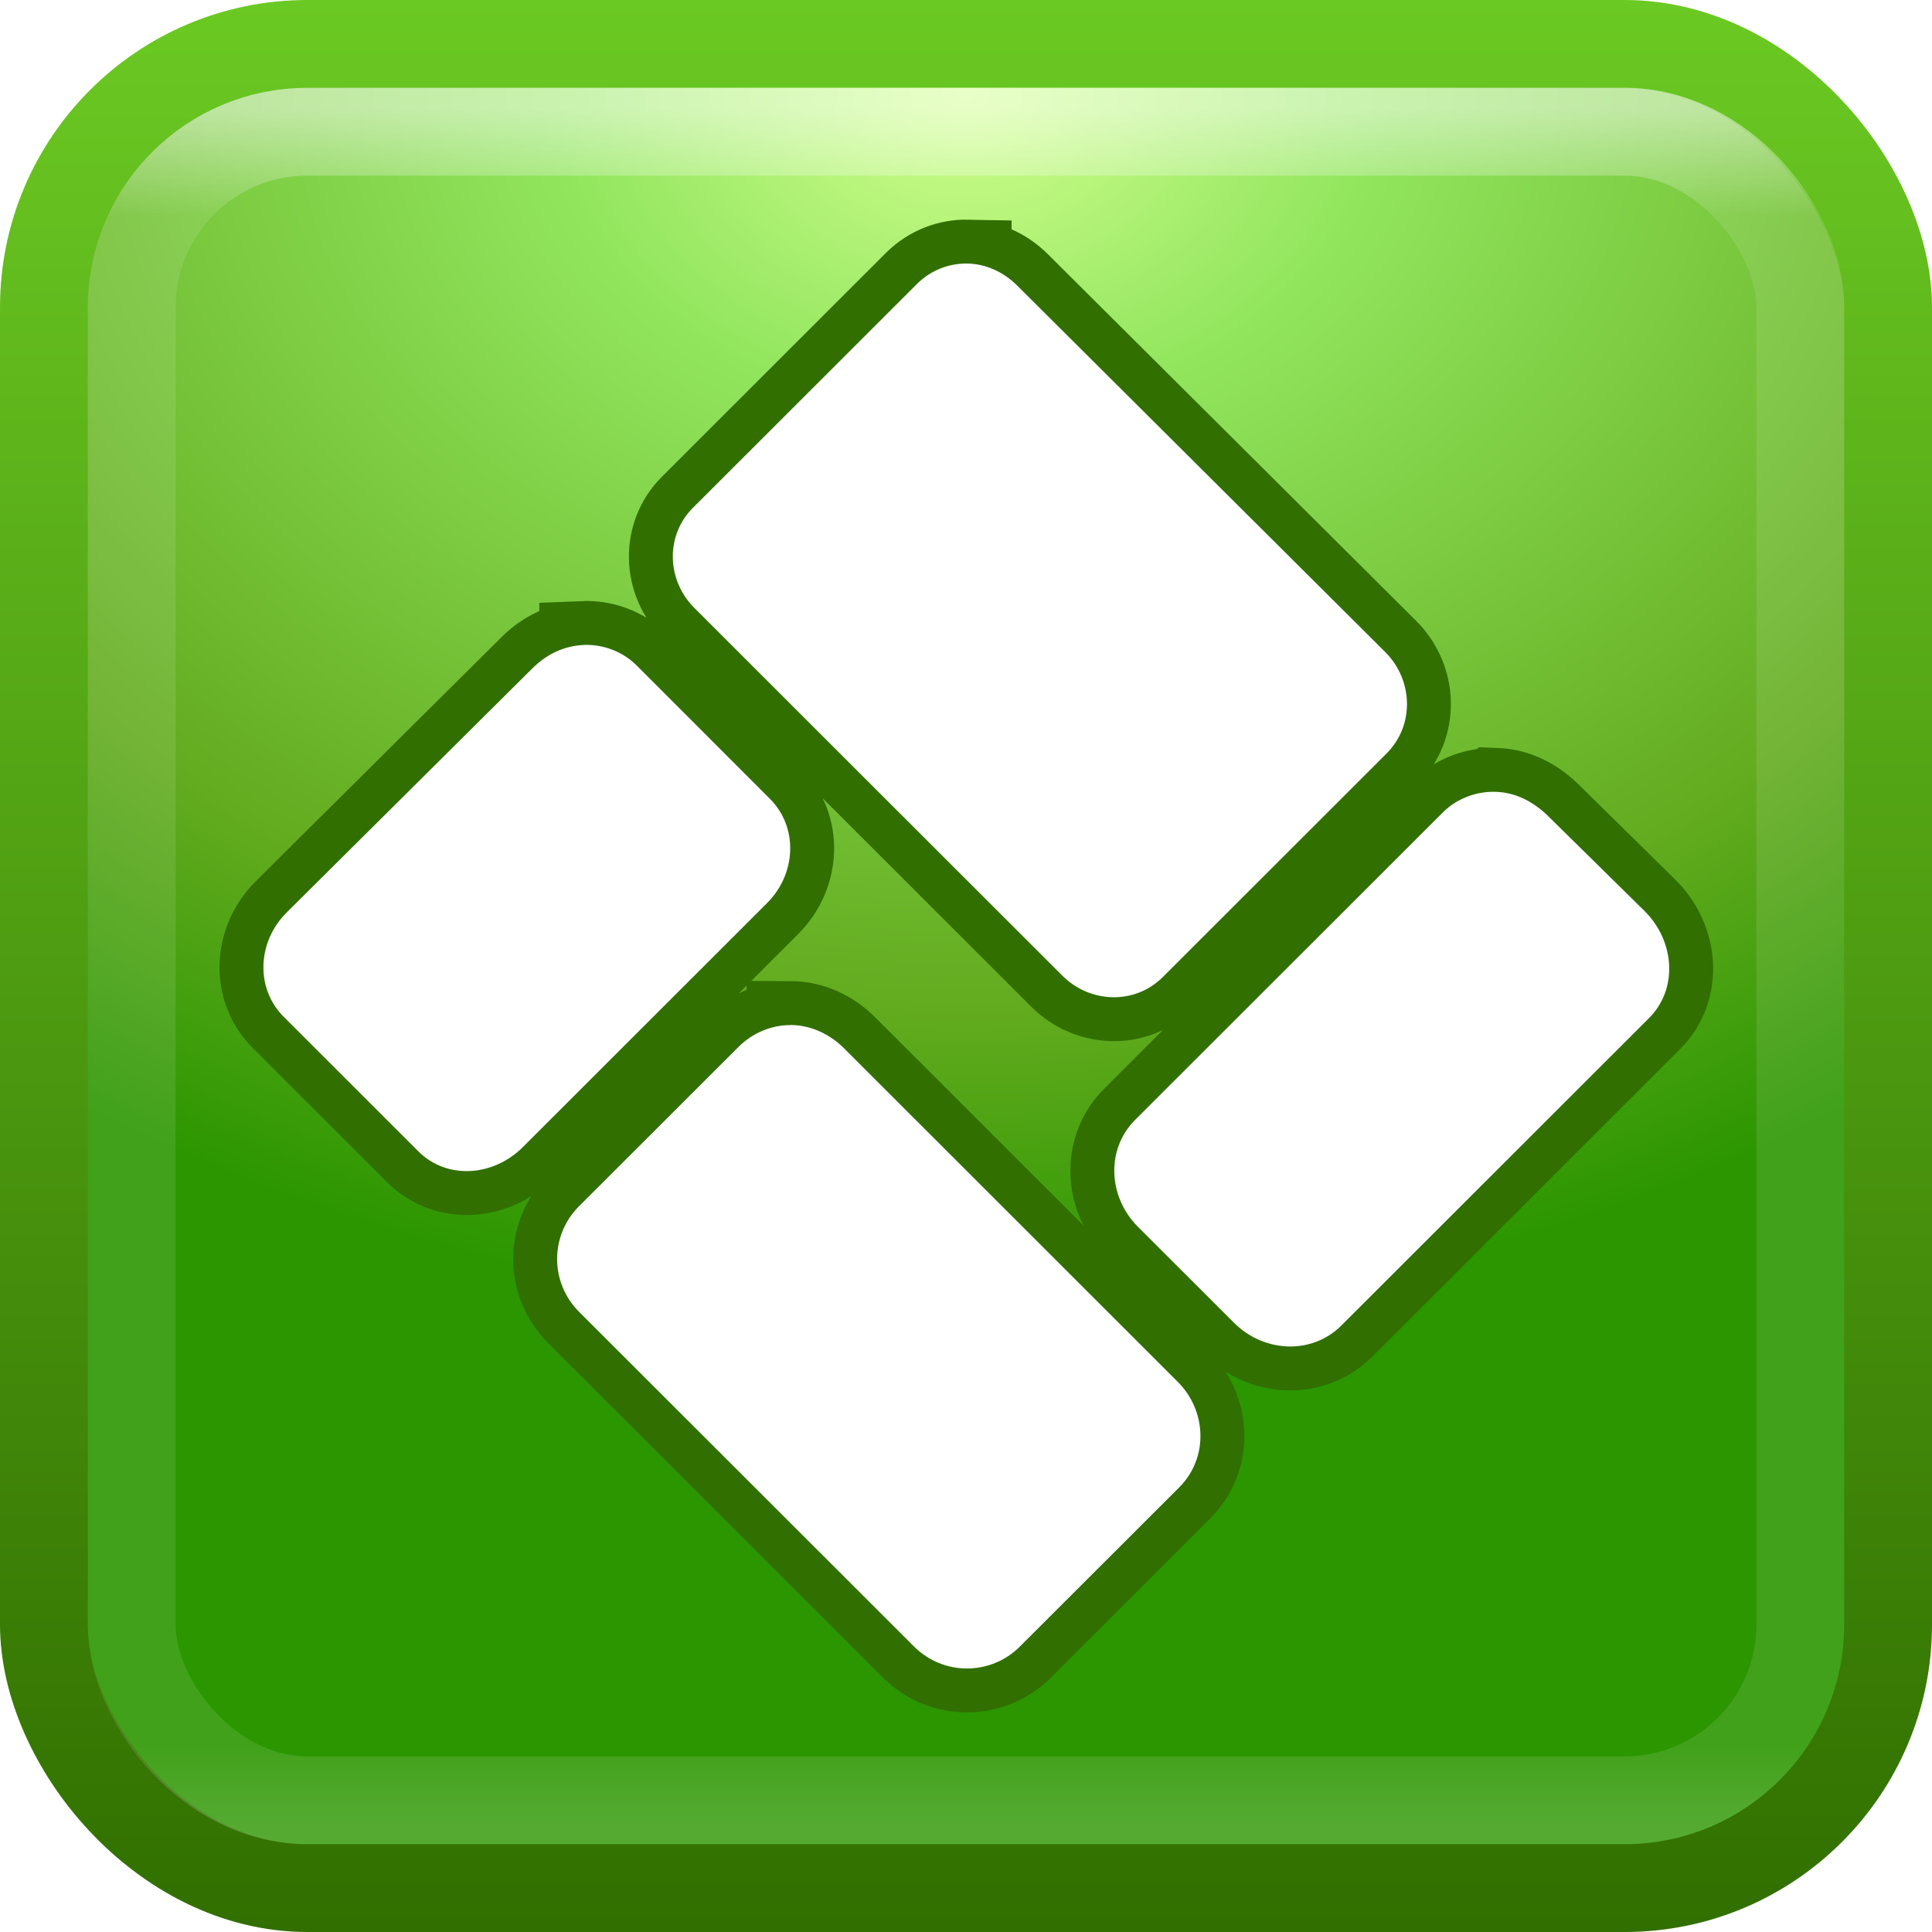 <?xml version="1.0" encoding="UTF-8" standalone="no"?>
<!-- Created with Inkscape (http://www.inkscape.org/) -->

<svg
   xmlns:dc="http://purl.org/dc/elements/1.1/"
   xmlns:cc="http://creativecommons.org/ns#"
   xmlns:rdf="http://www.w3.org/1999/02/22-rdf-syntax-ns#"
   xmlns:svg="http://www.w3.org/2000/svg"
   xmlns="http://www.w3.org/2000/svg"
   xmlns:xlink="http://www.w3.org/1999/xlink"
   xmlns:sodipodi="http://sodipodi.sourceforge.net/DTD/sodipodi-0.dtd"
   xmlns:inkscape="http://www.inkscape.org/namespaces/inkscape"
   width="22"
   height="22"
   id="svg4700"
   version="1.1"
   inkscape:version="0.48.4 r9939"
   sodipodi:docname="kuaipan22.svg">
  <defs
     id="defs4702">
    <filter
       id="filter3174"
       color-interpolation-filters="sRGB">
      <feGaussianBlur
         stdDeviation="1.71"
         id="feGaussianBlur3176" />
    </filter>
    <linearGradient
       gradientTransform="scale(1.006,0.994)"
       gradientUnits="userSpaceOnUse"
       id="ButtonShadow"
       y2="7.017"
       x2="45.448"
       y1="92.54"
       x1="45.448">
      <stop
         offset="0"
         style="stop-color:#000000;stop-opacity:1"
         id="stop3750" />
      <stop
         offset="1"
         style="stop-color:#000000;stop-opacity:0.588"
         id="stop3752" />
    </linearGradient>
    <linearGradient
       x1="45.448"
       y1="92.54"
       x2="45.448"
       y2="7.017"
       id="ButtonShadow-3"
       gradientUnits="userSpaceOnUse"
       gradientTransform="scale(1.006,0.994)">
      <stop
         id="stop3750-8"
         style="stop-color:#000000;stop-opacity:1"
         offset="0" />
      <stop
         id="stop3752-1"
         style="stop-color:#000000;stop-opacity:0.588"
         offset="1" />
    </linearGradient>
    <filter
       color-interpolation-filters="sRGB"
       id="filter3174-0">
      <feGaussianBlur
         id="feGaussianBlur3176-9"
         stdDeviation="1.71" />
    </filter>
    <linearGradient
       x1="45.448"
       y1="92.54"
       x2="45.448"
       y2="7.017"
       id="ButtonShadow-5"
       gradientUnits="userSpaceOnUse"
       gradientTransform="scale(1.006,0.994)">
      <stop
         id="stop3750-6"
         style="stop-color:#000000;stop-opacity:1"
         offset="0" />
      <stop
         id="stop3752-5"
         style="stop-color:#000000;stop-opacity:0.588"
         offset="1" />
    </linearGradient>
    <filter
       color-interpolation-filters="sRGB"
       id="filter3174-2">
      <feGaussianBlur
         id="feGaussianBlur3176-2"
         stdDeviation="1.71" />
    </filter>
    <linearGradient
       x1="45.448"
       y1="92.54"
       x2="45.448"
       y2="7.017"
       id="ButtonShadow-3-8"
       gradientUnits="userSpaceOnUse"
       gradientTransform="scale(1.006,0.994)">
      <stop
         id="stop3750-8-0"
         style="stop-color:#000000;stop-opacity:1"
         offset="0" />
      <stop
         id="stop3752-1-3"
         style="stop-color:#000000;stop-opacity:0.588"
         offset="1" />
    </linearGradient>
    <filter
       color-interpolation-filters="sRGB"
       id="filter3174-0-2">
      <feGaussianBlur
         id="feGaussianBlur3176-9-9"
         stdDeviation="1.71" />
    </filter>
    <linearGradient
       x1="45.448"
       y1="92.54"
       x2="45.448"
       y2="7.017"
       id="ButtonShadow-7"
       gradientUnits="userSpaceOnUse"
       gradientTransform="scale(1.006,0.994)">
      <stop
         id="stop3750-2"
         style="stop-color:#000000;stop-opacity:1"
         offset="0" />
      <stop
         id="stop3752-55"
         style="stop-color:#000000;stop-opacity:0.588"
         offset="1" />
    </linearGradient>
    <filter
       color-interpolation-filters="sRGB"
       id="filter3174-8">
      <feGaussianBlur
         id="feGaussianBlur3176-92"
         stdDeviation="1.71" />
    </filter>
    <linearGradient
       id="linearGradient4085-3">
      <stop
         id="stop4087-1"
         style="stop-color:#ffffff;stop-opacity:1"
         offset="0" />
      <stop
         id="stop4089-1"
         style="stop-color:#ffffff;stop-opacity:0.2"
         offset="0.063" />
      <stop
         id="stop4091-4"
         style="stop-color:#ffffff;stop-opacity:0.2"
         offset="0.951" />
      <stop
         id="stop4093-0"
         style="stop-color:#ffffff;stop-opacity:0.392"
         offset="1" />
    </linearGradient>
    <linearGradient
       inkscape:collect="always"
       xlink:href="#linearGradient4085-3"
       id="linearGradient3390"
       gradientUnits="userSpaceOnUse"
       gradientTransform="matrix(0.514,0,0,0.514,-1.324,24.676)"
       x1="24"
       y1="5"
       x2="24"
       y2="43" />
    <linearGradient
       x1="45.448"
       y1="92.54"
       x2="45.448"
       y2="7.017"
       id="ButtonShadow-3-4"
       gradientUnits="userSpaceOnUse"
       gradientTransform="scale(1.006,0.994)">
      <stop
         id="stop3750-8-2"
         style="stop-color:#000000;stop-opacity:1"
         offset="0" />
      <stop
         id="stop3752-1-1"
         style="stop-color:#000000;stop-opacity:0.588"
         offset="1" />
    </linearGradient>
    <filter
       color-interpolation-filters="sRGB"
       id="filter3174-0-3">
      <feGaussianBlur
         id="feGaussianBlur3176-9-1"
         stdDeviation="1.71" />
    </filter>
    <linearGradient
       x1="45.448"
       y1="92.54"
       x2="45.448"
       y2="7.017"
       id="ButtonShadow-30"
       gradientUnits="userSpaceOnUse"
       gradientTransform="scale(1.006,0.994)">
      <stop
         id="stop3750-4"
         style="stop-color:#000000;stop-opacity:1"
         offset="0" />
      <stop
         id="stop3752-0"
         style="stop-color:#000000;stop-opacity:0.588"
         offset="1" />
    </linearGradient>
    <filter
       color-interpolation-filters="sRGB"
       id="filter3174-5">
      <feGaussianBlur
         id="feGaussianBlur3176-91"
         stdDeviation="1.71" />
    </filter>
    <linearGradient
       inkscape:collect="always"
       xlink:href="#ButtonShadow-3-4"
       id="linearGradient3257"
       gradientUnits="userSpaceOnUse"
       gradientTransform="scale(1.006,0.994)"
       x1="45.448"
       y1="92.54"
       x2="45.448"
       y2="7.017" />
    <linearGradient
       inkscape:collect="always"
       xlink:href="#ButtonShadow-30"
       id="linearGradient3259"
       gradientUnits="userSpaceOnUse"
       gradientTransform="scale(1.006,0.994)"
       x1="45.448"
       y1="92.54"
       x2="45.448"
       y2="7.017" />
    <linearGradient
       id="linearGradient3851-3-4">
      <stop
         offset="0"
         style="stop-color:#5b77a7;stop-opacity:1;"
         id="stop3853-3-0" />
      <stop
         offset="1"
         style="stop-color:#1c2347;stop-opacity:1;"
         id="stop3855-7-6" />
    </linearGradient>
    <linearGradient
       id="linearGradient4019-7-5">
      <stop
         id="stop4021-0-2"
         style="stop-color:#adbbe1;stop-opacity:1;"
         offset="0" />
      <stop
         id="stop4023-1-4"
         style="stop-color:#7b9fd1;stop-opacity:1;"
         offset="0.262" />
      <stop
         id="stop4025-36-8"
         style="stop-color:#425bb4;stop-opacity:1;"
         offset="0.746" />
      <stop
         id="stop4027-2-1"
         style="stop-color:#2e3484;stop-opacity:1;"
         offset="1" />
    </linearGradient>
    <linearGradient
       inkscape:collect="always"
       xlink:href="#linearGradient3891-5"
       id="linearGradient3877"
       gradientUnits="userSpaceOnUse"
       gradientTransform="translate(-27.369,-20.031)"
       x1="23"
       y1="13"
       x2="23"
       y2="40" />
    <linearGradient
       id="linearGradient3891-5"
       inkscape:collect="always">
      <stop
         id="stop3893-5"
         offset="0"
         style="stop-color:#ffffff;stop-opacity:1;" />
      <stop
         id="stop3895-0"
         offset="1"
         style="stop-color:#b7b7b7;stop-opacity:1" />
    </linearGradient>
    <linearGradient
       y2="40"
       x2="23"
       y1="13"
       x1="23"
       gradientTransform="translate(1.7637716e-6,1.7623413e-7)"
       gradientUnits="userSpaceOnUse"
       id="linearGradient3846-7"
       xlink:href="#linearGradient3891-5"
       inkscape:collect="always" />
    <linearGradient
       y2="40"
       x2="23"
       y1="13"
       x1="23"
       gradientTransform="matrix(0.795,0,0,0.795,5.251,3.345)"
       gradientUnits="userSpaceOnUse"
       id="linearGradient3858"
       xlink:href="#linearGradient3891"
       inkscape:collect="always" />
    <linearGradient
       y2="40"
       x2="23"
       y1="13"
       x1="23"
       gradientTransform="translate(1.7637716e-6,1.7623413e-7)"
       gradientUnits="userSpaceOnUse"
       id="linearGradient3846"
       xlink:href="#linearGradient3891"
       inkscape:collect="always" />
    <linearGradient
       gradientTransform="translate(1.8818858e-6,2.5874471e-7)"
       gradientUnits="userSpaceOnUse"
       y2="40"
       x2="23"
       y1="13"
       x1="23"
       id="linearGradient3899"
       xlink:href="#linearGradient3891"
       inkscape:collect="always" />
    <radialGradient
       r="117.143"
       fy="486.648"
       fx="605.714"
       cy="486.648"
       cx="605.714"
       gradientTransform="matrix(-0.062,0,0,0.029,46.532,28.953)"
       gradientUnits="userSpaceOnUse"
       id="radialGradient4034"
       xlink:href="#linearGradient5060-29-0"
       inkscape:collect="always" />
    <linearGradient
       y2="609.505"
       x2="302.857"
       y1="366.648"
       x1="302.857"
       gradientTransform="matrix(0.062,0,0,0.029,1.624,28.953)"
       gradientUnits="userSpaceOnUse"
       id="linearGradient4032"
       xlink:href="#linearGradient5048-8-7"
       inkscape:collect="always" />
    <radialGradient
       r="117.143"
       fy="486.648"
       fx="605.714"
       cy="486.648"
       cx="605.714"
       gradientTransform="matrix(0.062,0,0,0.029,1.637,28.953)"
       gradientUnits="userSpaceOnUse"
       id="radialGradient4030"
       xlink:href="#linearGradient5060-29-0"
       inkscape:collect="always" />
    <linearGradient
       y2="44.858"
       x2="0.857"
       y1="5.714"
       x1="0.857"
       gradientTransform="matrix(1.051,0,0,1.051,42.172,-2.282)"
       gradientUnits="userSpaceOnUse"
       id="linearGradient4012"
       xlink:href="#linearGradient3851"
       inkscape:collect="always" />
    <radialGradient
       r="20"
       fy="8.45"
       fx="7.496"
       cy="8.45"
       cx="7.496"
       gradientTransform="matrix(-5.5957265e-6,1.97,-2.536,-7.2555915e-6,45.426,-10.17)"
       gradientUnits="userSpaceOnUse"
       id="radialGradient4003"
       xlink:href="#linearGradient3903"
       inkscape:collect="always" />
    <linearGradient
       y2="43"
       x2="24"
       y1="5"
       x1="24"
       gradientTransform="matrix(1.054,0,0,1.054,-1.297,-1.297)"
       gradientUnits="userSpaceOnUse"
       id="linearGradient4000"
       xlink:href="#linearGradient4085"
       inkscape:collect="always" />
    <linearGradient
       x1="45.448"
       y1="92.54"
       x2="45.448"
       y2="7.017"
       id="ButtonShadow-3-7"
       gradientUnits="userSpaceOnUse"
       gradientTransform="scale(1.006,0.994)">
      <stop
         id="stop3750-8-8"
         style="stop-color:#000000;stop-opacity:1"
         offset="0" />
      <stop
         id="stop3752-1-0"
         style="stop-color:#000000;stop-opacity:0.588"
         offset="1" />
    </linearGradient>
    <filter
       color-interpolation-filters="sRGB"
       id="filter3174-0-6">
      <feGaussianBlur
         id="feGaussianBlur3176-9-95"
         stdDeviation="1.71" />
    </filter>
    <linearGradient
       id="linearGradient3851">
      <stop
         offset="0"
         style="stop-color:#6bc923;stop-opacity:1;"
         id="stop3853" />
      <stop
         offset="1"
         style="stop-color:#316f00;stop-opacity:1;"
         id="stop3855" />
    </linearGradient>
    <linearGradient
       id="linearGradient5060-29-0">
      <stop
         id="stop5062-9-7"
         style="stop-color:#000000;stop-opacity:1"
         offset="0" />
      <stop
         id="stop5064-08-2"
         style="stop-color:#000000;stop-opacity:0"
         offset="1" />
    </linearGradient>
    <linearGradient
       id="linearGradient5048-8-7">
      <stop
         id="stop5050-4-2"
         style="stop-color:#000000;stop-opacity:0"
         offset="0" />
      <stop
         id="stop5056-7-4"
         style="stop-color:#000000;stop-opacity:1"
         offset="0.5" />
      <stop
         id="stop5052-0-1-7"
         style="stop-color:#000000;stop-opacity:0"
         offset="1" />
    </linearGradient>
    <linearGradient
       x1="45.448"
       y1="92.54"
       x2="45.448"
       y2="7.017"
       id="ButtonShadow-9"
       gradientUnits="userSpaceOnUse"
       gradientTransform="scale(1.006,0.994)">
      <stop
         id="stop3750-3"
         style="stop-color:#000000;stop-opacity:1"
         offset="0" />
      <stop
         id="stop3752-6"
         style="stop-color:#000000;stop-opacity:0.588"
         offset="1" />
    </linearGradient>
    <filter
       color-interpolation-filters="sRGB"
       id="filter3174-9">
      <feGaussianBlur
         id="feGaussianBlur3176-22"
         stdDeviation="1.71" />
    </filter>
    <linearGradient
       id="linearGradient4067">
      <stop
         id="stop4069"
         style="stop-color:#ffffff;stop-opacity:0"
         offset="0" />
      <stop
         id="stop4071"
         style="stop-color:#ffffff;stop-opacity:0"
         offset="0.063" />
      <stop
         id="stop4073"
         style="stop-color:#ffffff;stop-opacity:0.157"
         offset="0.951" />
      <stop
         id="stop4075"
         style="stop-color:#ffffff;stop-opacity:0.392"
         offset="1" />
    </linearGradient>
    <linearGradient
       id="linearGradient4085">
      <stop
         id="stop4087"
         style="stop-color:#ffffff;stop-opacity:1"
         offset="0" />
      <stop
         id="stop4089"
         style="stop-color:#ffffff;stop-opacity:0.2"
         offset="0.063" />
      <stop
         id="stop4091"
         style="stop-color:#ffffff;stop-opacity:0.2"
         offset="0.951" />
      <stop
         id="stop4093"
         style="stop-color:#ffffff;stop-opacity:0.392"
         offset="1" />
    </linearGradient>
    <linearGradient
       id="linearGradient3234">
      <stop
         id="stop3237"
         style="stop-color:#112336;stop-opacity:0.502;"
         offset="0" />
      <stop
         id="stop3239"
         style="stop-color:#14293c;stop-opacity:0.502;"
         offset="0.083" />
      <stop
         id="stop3241"
         style="stop-color:#336393;stop-opacity:0.502;"
         offset="0.643" />
      <stop
         id="stop3243"
         style="stop-color:#306ba7;stop-opacity:0;"
         offset="1" />
    </linearGradient>
    <linearGradient
       id="linearGradient4008">
      <stop
         id="stop4010"
         style="stop-color:#5b8da7;stop-opacity:0"
         offset="0" />
      <stop
         id="stop4013"
         style="stop-color:#1c3447;stop-opacity:0.502"
         offset="1" />
    </linearGradient>
    <linearGradient
       id="linearGradient4019">
      <stop
         id="stop4021"
         style="stop-color:#adcce1;stop-opacity:1;"
         offset="0" />
      <stop
         id="stop4023"
         style="stop-color:#7bb8d1;stop-opacity:1;"
         offset="0.262" />
      <stop
         id="stop4025"
         style="stop-color:#428db4;stop-opacity:1;"
         offset="0.746" />
      <stop
         id="stop4027"
         style="stop-color:#2e5984;stop-opacity:1;"
         offset="1" />
    </linearGradient>
    <linearGradient
       id="linearGradient3891"
       inkscape:collect="always">
      <stop
         id="stop3893"
         offset="0"
         style="stop-color:#ffffff;stop-opacity:1;" />
      <stop
         id="stop3895"
         offset="1"
         style="stop-color:#b7b7b7;stop-opacity:1" />
    </linearGradient>
    <linearGradient
       id="linearGradient3903">
      <stop
         offset="0"
         style="stop-color:#d1ff8f;stop-opacity:1;"
         id="stop3905" />
      <stop
         offset="0.262"
         style="stop-color:#91e55d;stop-opacity:1;"
         id="stop3907" />
      <stop
         offset="0.746"
         style="stop-color:#63ab1f;stop-opacity:1;"
         id="stop3909" />
      <stop
         offset="1"
         style="stop-color:#2b9600;stop-opacity:1;"
         id="stop3911" />
    </linearGradient>
    <linearGradient
       inkscape:collect="always"
       xlink:href="#linearGradient3891-5"
       id="linearGradient3237"
       gradientUnits="userSpaceOnUse"
       gradientTransform="translate(25,13)"
       x1="23"
       y1="13"
       x2="23"
       y2="40" />
    <linearGradient
       inkscape:collect="always"
       xlink:href="#linearGradient4085"
       id="linearGradient3241"
       gradientUnits="userSpaceOnUse"
       gradientTransform="matrix(1.054,0,0,1.054,23.703,11.703)"
       x1="24"
       y1="5"
       x2="24"
       y2="43" />
    <linearGradient
       inkscape:collect="always"
       xlink:href="#linearGradient3851"
       id="linearGradient3251"
       gradientUnits="userSpaceOnUse"
       gradientTransform="matrix(1.051,0,0,1.051,67.172,10.718)"
       x1="0.857"
       y1="5.714"
       x2="0.857"
       y2="44.858" />
    <radialGradient
       inkscape:collect="always"
       xlink:href="#linearGradient3903"
       id="radialGradient3254"
       gradientUnits="userSpaceOnUse"
       gradientTransform="matrix(-5.5957265e-6,1.97,-2.536,-7.2555915e-6,70.426,2.83)"
       cx="7.496"
       cy="8.45"
       fx="7.496"
       fy="8.45"
       r="20" />
    <radialGradient
       inkscape:collect="always"
       xlink:href="#linearGradient3903"
       id="radialGradient3267"
       gradientUnits="userSpaceOnUse"
       gradientTransform="matrix(-5.5957265e-6,1.97,-2.536,-7.2555915e-6,70.426,2.83)"
       cx="7.496"
       cy="8.45"
       fx="7.496"
       fy="8.45"
       r="20" />
    <linearGradient
       inkscape:collect="always"
       xlink:href="#linearGradient3851"
       id="linearGradient3269"
       gradientUnits="userSpaceOnUse"
       gradientTransform="matrix(1.051,0,0,1.051,67.172,10.718)"
       x1="0.857"
       y1="5.714"
       x2="0.857"
       y2="44.858" />
    <linearGradient
       inkscape:collect="always"
       xlink:href="#linearGradient4085"
       id="linearGradient3271"
       gradientUnits="userSpaceOnUse"
       gradientTransform="matrix(1.054,0,0,1.054,23.703,11.703)"
       x1="24"
       y1="5"
       x2="24"
       y2="43" />
    <linearGradient
       inkscape:collect="always"
       xlink:href="#linearGradient3891-5"
       id="linearGradient3273"
       gradientUnits="userSpaceOnUse"
       gradientTransform="translate(25,13)"
       x1="23"
       y1="13"
       x2="23"
       y2="40" />
    <linearGradient
       inkscape:collect="always"
       xlink:href="#linearGradient4085"
       id="linearGradient3280"
       gradientUnits="userSpaceOnUse"
       gradientTransform="matrix(0.54,0,0,0.54,26.041,23.035)"
       x1="24"
       y1="5"
       x2="24"
       y2="43" />
    <linearGradient
       inkscape:collect="always"
       xlink:href="#linearGradient3851"
       id="linearGradient3283"
       gradientUnits="userSpaceOnUse"
       gradientTransform="matrix(0.539,0,0,0.539,48.323,22.531)"
       x1="0.857"
       y1="5.714"
       x2="0.857"
       y2="44.858" />
    <radialGradient
       inkscape:collect="always"
       xlink:href="#linearGradient3903"
       id="radialGradient3286"
       gradientUnits="userSpaceOnUse"
       gradientTransform="matrix(-2.8683198e-6,1.01,-1.3,-3.7191518e-6,49.991,18.487)"
       cx="7.496"
       cy="8.45"
       fx="7.496"
       fy="8.45"
       r="20" />
    <linearGradient
       inkscape:collect="always"
       xlink:href="#linearGradient3851-5"
       id="linearGradient3283-6"
       gradientUnits="userSpaceOnUse"
       gradientTransform="matrix(0.539,0,0,0.539,47.323,23.531)"
       x1="-56.271"
       y1="4.582"
       x2="-56.271"
       y2="45.408" />
    <linearGradient
       id="linearGradient3851-5">
      <stop
         offset="0"
         style="stop-color:#6bc923;stop-opacity:1;"
         id="stop3853-8" />
      <stop
         offset="1"
         style="stop-color:#316f00;stop-opacity:1;"
         id="stop3855-2" />
    </linearGradient>
    <linearGradient
       y2="44.858"
       x2="0.857"
       y1="5.714"
       x1="0.857"
       gradientTransform="matrix(0.539,0,0,0.539,20.323,-2.464)"
       gradientUnits="userSpaceOnUse"
       id="linearGradient3303"
       xlink:href="#linearGradient3851-5"
       inkscape:collect="always" />
    <radialGradient
       inkscape:collect="always"
       xlink:href="#linearGradient3903-3"
       id="radialGradient3286-3"
       gradientUnits="userSpaceOnUse"
       gradientTransform="matrix(1.4788225e-8,0.699,-0.9,0,37.306,21.815)"
       cx="7.496"
       cy="29.229"
       fx="7.496"
       fy="29.229"
       r="20" />
    <linearGradient
       id="linearGradient3903-3">
      <stop
         offset="0"
         style="stop-color:#d1ff8f;stop-opacity:1;"
         id="stop3905-4" />
      <stop
         offset="0.262"
         style="stop-color:#91e55d;stop-opacity:1;"
         id="stop3907-5" />
      <stop
         offset="0.746"
         style="stop-color:#63ab1f;stop-opacity:1;"
         id="stop3909-2" />
      <stop
         offset="1"
         style="stop-color:#2b9600;stop-opacity:1;"
         id="stop3911-8" />
    </linearGradient>
    <radialGradient
       r="20"
       fy="8.45"
       fx="7.496"
       cy="8.45"
       cx="7.496"
       gradientTransform="matrix(-2.8683198e-6,1.01,-1.3,-3.7191518e-6,21.234,-7.263)"
       gradientUnits="userSpaceOnUse"
       id="radialGradient3357"
       xlink:href="#linearGradient3903-3"
       inkscape:collect="always" />
    <filter
       inkscape:collect="always"
       id="filter4172"
       color-interpolation-filters="sRGB">
      <feGaussianBlur
         inkscape:collect="always"
         stdDeviation="0.64"
         id="feGaussianBlur4174" />
    </filter>
  </defs>
  <sodipodi:namedview
     id="base"
     pagecolor="#ffffff"
     bordercolor="#666666"
     borderopacity="1.0"
     inkscape:pageopacity="0.0"
     inkscape:pageshadow="2"
     inkscape:zoom="15.208334"
     inkscape:cx="26.002942"
     inkscape:cy="13.993986"
     inkscape:current-layer="layer1"
     showgrid="true"
     inkscape:grid-bbox="true"
     inkscape:document-units="px"
     inkscape:window-width="1280"
     inkscape:window-height="951"
     inkscape:window-x="0"
     inkscape:window-y="0"
     inkscape:window-maximized="1"
     inkscape:snap-to-guides="true"
     inkscape:snap-grids="true"
     inkscape:snap-bbox="true">
    <inkscape:grid
       type="xygrid"
       id="grid1021"
       empspacing="5"
       visible="true"
       enabled="true"
       snapvisiblegridlinesonly="true" />
  </sodipodi:namedview>
  <g
     id="layer1"
     inkscape:label="Layer 1"
     inkscape:groupmode="layer"
     transform="translate(0,-26)">
    <g
       id="layer2"
       style="display:none"
       transform="translate(5.204,-179.688)">
      <rect
         width="86"
         height="85"
         rx="6"
         ry="6"
         x="5"
         y="7"
         id="rect3745"
         style="opacity:0.9;fill:url(#ButtonShadow);fill-opacity:1;fill-rule:nonzero;stroke:none;filter:url(#filter3174)" />
    </g>
    <g
       id="layer4"
       transform="translate(3.204,-177.688)" />
    <rect
       ry="3"
       y="26.5"
       x="0.5"
       height="21"
       width="21"
       id="rect3161"
       style="color:#000000;fill:url(#radialGradient3286-3);fill-opacity:1;fill-rule:nonzero;stroke:none;stroke-width:1;marker:none;visibility:visible;display:inline;overflow:visible;enable-background:accumulate" />
    <rect
       style="color:#000000;fill:none;stroke:url(#linearGradient3283-6);stroke-width:1;stroke-linecap:round;stroke-linejoin:round;stroke-miterlimit:4;stroke-opacity:1;stroke-dasharray:none;stroke-dashoffset:0;marker:none;visibility:visible;display:inline;overflow:visible;enable-background:accumulate"
       id="rect3874"
       width="21"
       height="21"
       x="0.5"
       y="26.5"
       ry="3" />
    <g
       id="g4574"
       transform="matrix(1.607,0,0,1.601,0.475,-4.467)" />
    <g
       id="layer4-9"
       transform="translate(-31.467,-168.733)" />
    <g
       id="layer2-7"
       style="display:none"
       transform="translate(29.533,-170.733)">
      <rect
         width="86"
         height="85"
         rx="6"
         ry="6"
         x="5"
         y="7"
         id="rect3745-3"
         style="opacity:0.9;fill:url(#ButtonShadow-5);fill-opacity:1;fill-rule:nonzero;stroke:none;filter:url(#filter3174-2)" />
    </g>
    <g
       id="layer2-0"
       style="display:none"
       transform="matrix(1.952,0,0,1.952,-12.936,-387.982)">
      <rect
         width="86"
         height="85"
         rx="3.074"
         ry="3.074"
         x="5"
         y="7"
         id="rect3745-9"
         style="opacity:0.9;fill:url(#ButtonShadow-3);fill-opacity:1;fill-rule:nonzero;stroke:none;filter:url(#filter3174-0)" />
    </g>
    <g
       id="layer4-7"
       transform="matrix(1.952,0,0,1.952,-13.936,-386.982)" />
    <g
       id="g4574-0"
       transform="matrix(1.607,0,0,1.601,1.146,-1.422)" />
    <g
       id="layer4-90"
       transform="translate(-30.796,-165.688)" />
    <g
       id="layer2-1"
       style="display:none"
       transform="translate(30.204,-167.688)">
      <rect
         width="86"
         height="85"
         rx="6"
         ry="6"
         x="5"
         y="7"
         id="rect3745-5"
         style="opacity:0.9;fill:url(#ButtonShadow-7);fill-opacity:1;fill-rule:nonzero;stroke:none;filter:url(#filter3174-8)" />
    </g>
    <g
       id="layer2-0-6"
       style="display:none"
       transform="matrix(1.952,0,0,1.952,-12.265,-384.937)">
      <rect
         width="86"
         height="85"
         rx="3.074"
         ry="3.074"
         x="5"
         y="7"
         id="rect3745-9-3"
         style="opacity:0.9;fill:url(#ButtonShadow-3-8);fill-opacity:1;fill-rule:nonzero;stroke:none;filter:url(#filter3174-0-2)" />
    </g>
    <g
       id="layer4-7-0"
       transform="matrix(1.952,0,0,1.952,-13.265,-383.937)" />
    <rect
       width="19"
       height="19"
       ry="2"
       x="1.5"
       y="27.5"
       id="rect6741-1"
       style="opacity:0.5;fill:none;stroke:url(#linearGradient3390);stroke-width:1;stroke-linecap:round;stroke-linejoin:round;stroke-miterlimit:4;stroke-opacity:1;stroke-dasharray:none;stroke-dashoffset:0" />
    <g
       id="g4574-9"
       transform="matrix(1.607,0,0,1.601,-0.854,-0.422)" />
    <g
       id="layer4-3"
       transform="translate(-32.796,-164.688)" />
    <g
       id="layer2-01"
       style="display:none"
       transform="translate(28.204,-166.688)">
      <rect
         width="86"
         height="85"
         rx="6"
         ry="6"
         x="5"
         y="7"
         id="rect3745-8"
         style="opacity:0.9;fill:url(#linearGradient3259);fill-opacity:1;fill-rule:nonzero;stroke:none;filter:url(#filter3174-5)" />
    </g>
    <g
       id="layer2-0-8"
       style="display:none"
       transform="matrix(1.952,0,0,1.952,-14.265,-383.937)">
      <rect
         width="86"
         height="85"
         rx="3.074"
         ry="3.074"
         x="5"
         y="7"
         id="rect3745-9-2"
         style="opacity:0.9;fill:url(#linearGradient3257);fill-opacity:1;fill-rule:nonzero;stroke:none;filter:url(#filter3174-0-3)" />
    </g>
    <g
       id="layer4-7-01"
       transform="matrix(1.952,0,0,1.952,-15.265,-382.937)" />
    <g
       id="g4574-7"
       transform="matrix(1.607,0,0,1.601,1.146,-0.422)" />
    <g
       id="layer4-2"
       transform="translate(-30.796,-164.688)" />
    <g
       id="layer2-8"
       style="display:none"
       transform="translate(30.204,-166.688)">
      <rect
         width="86"
         height="85"
         rx="6"
         ry="6"
         x="5"
         y="7"
         id="rect3745-2"
         style="opacity:0.9;fill:url(#ButtonShadow-9);fill-opacity:1;fill-rule:nonzero;stroke:none;filter:url(#filter3174-9)" />
    </g>
    <g
       id="layer2-0-3"
       style="display:none"
       transform="matrix(1.952,0,0,1.952,-12.265,-383.937)">
      <rect
         width="86"
         height="85"
         rx="3.074"
         ry="3.074"
         x="5"
         y="7"
         id="rect3745-9-23"
         style="opacity:0.9;fill:url(#ButtonShadow-3-7);fill-opacity:1;fill-rule:nonzero;stroke:none;filter:url(#filter3174-0-6)" />
    </g>
    <g
       id="layer4-7-8"
       transform="matrix(1.952,0,0,1.952,-13.265,-382.937)" />
    <path
       id="path3379"
       d="m 11.019,29.001 c -0.206,-0.004 -0.414,0.07 -0.579,0.234 l -2.549,2.547 c -0.316,0.315 -0.301,0.824 0.016,1.141 l 4.191,4.188 c 0.317,0.316 0.826,0.331 1.142,0.016 l 2.549,-2.547 c 0.32,-0.319 0.305,-0.836 -0.016,-1.156 L 11.582,29.251 c -0.153,-0.153 -0.356,-0.246 -0.563,-0.25 z m -4.378,4.344 c -0.211,0.009 -0.414,0.101 -0.579,0.266 l -2.799,2.781 c -0.333,0.332 -0.358,0.862 -0.031,1.188 l 1.532,1.531 c 0.331,0.33 0.86,0.281 1.188,-0.047 l 2.783,-2.781 c 0.333,-0.332 0.358,-0.862 0.031,-1.188 L 7.251,33.579 C 7.083,33.411 6.856,33.335 6.641,33.344 z m 10.399,1.672 c -0.214,-0.009 -0.442,0.067 -0.61,0.234 l -3.503,3.5 c -0.335,0.334 -0.31,0.878 0.031,1.219 l 1.095,1.094 c 0.341,0.34 0.885,0.365 1.22,0.031 l 3.503,-3.5 c 0.339,-0.338 0.291,-0.882 -0.047,-1.219 l -1.095,-1.078 c -0.165,-0.164 -0.368,-0.272 -0.594,-0.281 z m -8.038,2.656 c -0.214,-7.49e-4 -0.429,0.085 -0.594,0.25 l -1.814,1.812 c -0.333,0.332 -0.334,0.869 0,1.203 l 3.815,3.812 c 0.334,0.333 0.872,0.332 1.204,0 l 1.814,-1.812 c 0.337,-0.336 0.315,-0.873 -0.016,-1.203 L 9.612,37.938 C 9.446,37.772 9.23,37.673 9.002,37.672 z"
       style="font-size:medium;font-style:normal;font-variant:normal;font-weight:normal;font-stretch:normal;text-indent:0;text-align:start;text-decoration:none;line-height:normal;letter-spacing:normal;word-spacing:normal;text-transform:none;direction:ltr;block-progression:tb;writing-mode:lr-tb;text-anchor:start;baseline-shift:baseline;color:#000000;fill:#316f00;fill-opacity:1;fill-rule:nonzero;stroke:#316f00;stroke-width:1;stroke-linecap:butt;stroke-linejoin:miter;stroke-miterlimit:4;stroke-opacity:1;stroke-dasharray:none;stroke-dashoffset:0;marker:none;visibility:visible;display:inline;overflow:visible;filter:url(#filter4172);enable-background:accumulate;font-family:Sans;-inkscape-font-specification:Sans"
       inkscape:connector-curvature="0" />
    <path
       inkscape:connector-curvature="0"
       style="font-size:medium;font-style:normal;font-variant:normal;font-weight:normal;font-stretch:normal;text-indent:0;text-align:start;text-decoration:none;line-height:normal;letter-spacing:normal;word-spacing:normal;text-transform:none;direction:ltr;block-progression:tb;writing-mode:lr-tb;text-anchor:start;baseline-shift:baseline;color:#000000;fill:#ffffff;fill-opacity:1;fill-rule:nonzero;stroke:none;stroke-width:1;marker:none;visibility:visible;display:inline;overflow:visible;enable-background:accumulate;font-family:Sans;-inkscape-font-specification:Sans"
       d="m 11.019,29.001 c -0.206,-0.004 -0.414,0.07 -0.579,0.234 l -2.549,2.547 c -0.316,0.315 -0.301,0.824 0.016,1.141 l 4.191,4.188 c 0.317,0.316 0.826,0.331 1.142,0.016 l 2.549,-2.547 c 0.32,-0.319 0.305,-0.836 -0.016,-1.156 L 11.582,29.251 c -0.153,-0.153 -0.356,-0.246 -0.563,-0.25 z m -4.378,4.344 c -0.211,0.009 -0.414,0.101 -0.579,0.266 l -2.799,2.781 c -0.333,0.332 -0.358,0.862 -0.031,1.188 l 1.532,1.531 c 0.331,0.33 0.86,0.281 1.188,-0.047 l 2.783,-2.781 c 0.333,-0.332 0.358,-0.862 0.031,-1.188 L 7.251,33.579 C 7.083,33.411 6.856,33.335 6.641,33.344 z m 10.399,1.672 c -0.214,-0.009 -0.442,0.067 -0.61,0.234 l -3.503,3.5 c -0.335,0.334 -0.31,0.878 0.031,1.219 l 1.095,1.094 c 0.341,0.34 0.885,0.365 1.22,0.031 l 3.503,-3.5 c 0.339,-0.338 0.291,-0.882 -0.047,-1.219 l -1.095,-1.078 c -0.165,-0.164 -0.368,-0.272 -0.594,-0.281 z m -8.038,2.656 c -0.214,-7.49e-4 -0.429,0.085 -0.594,0.25 l -1.814,1.812 c -0.333,0.332 -0.334,0.869 0,1.203 l 3.815,3.812 c 0.334,0.333 0.872,0.332 1.204,0 l 1.814,-1.812 c 0.337,-0.336 0.315,-0.873 -0.016,-1.203 L 9.612,37.938 C 9.446,37.772 9.23,37.673 9.002,37.672 z"
       id="path3854" />
  </g>
</svg>
